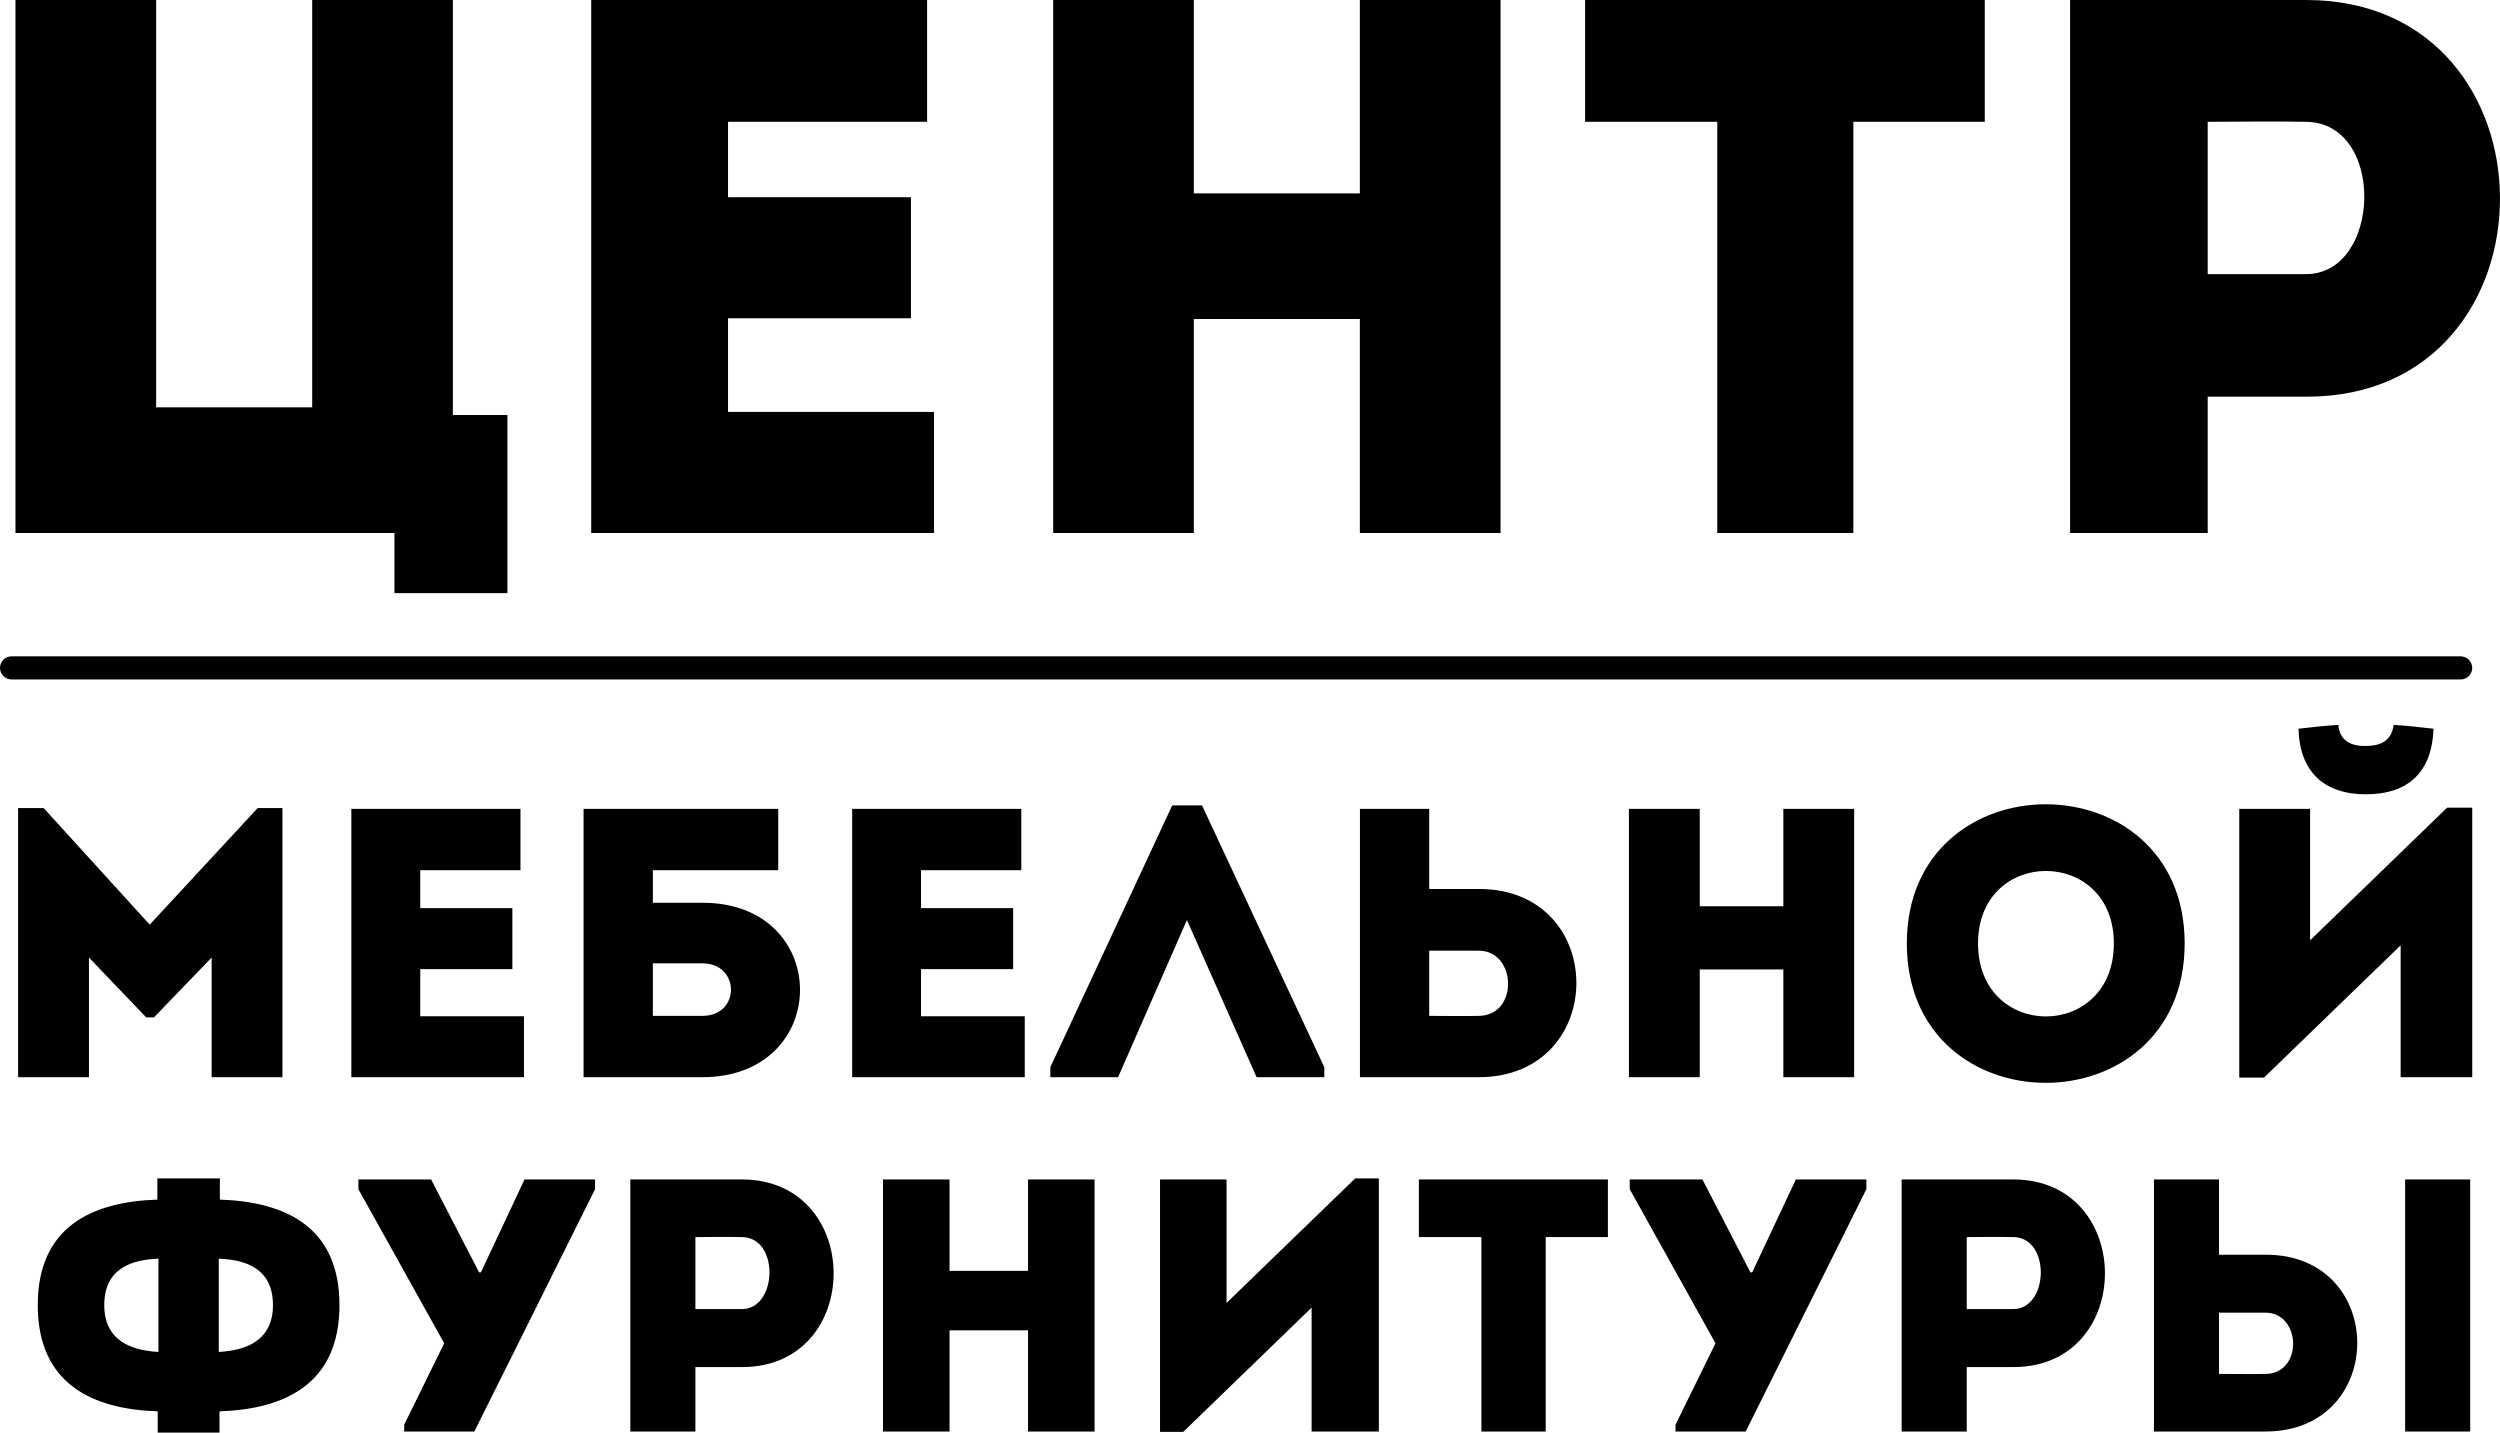 <svg  xmlns="http://www.w3.org/2000/svg" xmlns:xlink="http://www.w3.org/1999/xlink" width="89px" height="51px">
    <path  d="M82.124,14.122 L78.594,14.122 L78.594,18.974 C76.952,18.974 75.310,18.974 73.696,18.974 C73.696,12.659 73.696,6.343 73.696,0.000 C76.460,0.000 79.305,0.000 82.124,0.000 C91.291,0.027 91.291,14.122 82.124,14.122 ZM82.097,4.337 C80.947,4.310 79.716,4.337 78.594,4.337 C78.594,5.882 78.594,8.213 78.594,9.758 L82.097,9.758 C84.778,9.758 84.942,4.364 82.097,4.337 ZM65.979,18.974 C64.364,18.974 62.750,18.974 61.135,18.974 L61.135,4.337 L56.429,4.337 C56.429,2.873 56.429,1.437 56.429,0.000 L70.658,0.000 C70.658,1.437 70.658,2.873 70.658,4.337 L65.979,4.337 L65.979,18.974 ZM48.411,11.357 L42.500,11.357 L42.500,18.974 C40.831,18.974 39.135,18.974 37.493,18.974 L37.493,0.000 C39.135,0.000 40.831,0.000 42.500,0.000 L42.500,6.885 L48.411,6.885 L48.411,0.000 C50.080,0.000 51.750,0.000 53.419,0.000 L53.419,18.974 C51.750,18.974 50.080,18.974 48.411,18.974 L48.411,11.357 ZM21.047,0.000 C25.480,0.000 28.517,0.000 33.005,0.000 C33.005,1.409 33.005,2.873 33.005,4.337 C30.159,4.337 28.736,4.337 25.918,4.337 L25.918,7.021 L32.430,7.021 C32.430,8.457 32.430,9.894 32.430,11.331 L25.918,11.331 C25.918,12.442 25.918,13.526 25.918,14.664 C28.736,14.664 30.378,14.664 33.251,14.664 C33.251,16.074 33.251,17.538 33.251,18.974 C28.764,18.974 25.480,18.974 21.047,18.974 C21.047,12.632 21.047,6.289 21.047,0.000 ZM14.042,18.974 L0.551,18.974 L0.551,0.000 L5.559,0.000 L5.559,14.502 L11.114,14.502 L11.114,0.000 L16.122,0.000 L16.122,14.773 L18.064,14.773 L18.064,21.116 L14.042,21.116 L14.042,18.974 ZM88.012,23.777 C88.012,24.004 87.824,24.190 87.595,24.190 L0.416,24.190 C0.187,24.190 -0.000,24.004 -0.000,23.777 C-0.000,23.550 0.187,23.365 0.416,23.365 L87.595,23.365 C87.824,23.365 88.012,23.550 88.012,23.777 ZM5.330,32.917 L9.173,28.768 L10.055,28.768 L10.055,38.348 C9.215,38.348 8.374,38.348 7.534,38.348 L7.534,34.090 L5.481,36.219 L5.206,36.219 L3.167,34.090 L3.167,38.348 C2.326,38.348 1.486,38.348 0.645,38.348 L0.645,28.768 L1.555,28.768 L5.330,32.917 ZM5.602,42.706 L5.602,41.950 L7.827,41.950 L7.827,42.706 C10.170,42.783 12.085,43.681 12.085,46.462 C12.085,49.256 10.157,50.167 7.814,50.244 L7.814,51.000 L5.614,51.000 L5.614,50.244 C3.272,50.167 1.344,49.256 1.344,46.462 C1.344,43.681 3.259,42.783 5.602,42.706 ZM7.789,48.129 C8.733,48.077 9.717,47.744 9.717,46.462 C9.717,45.180 8.785,44.847 7.789,44.809 L7.789,48.129 ZM5.640,48.129 L5.640,44.809 C4.644,44.847 3.712,45.180 3.712,46.462 C3.712,47.744 4.696,48.077 5.640,48.129 ZM18.529,30.979 C17.096,30.979 16.380,30.979 14.961,30.979 L14.961,32.330 L18.240,32.330 C18.240,33.053 18.240,33.776 18.240,34.500 L14.961,34.500 C14.961,35.059 14.961,35.605 14.961,36.178 C16.380,36.178 17.206,36.178 18.653,36.178 C18.653,36.888 18.653,37.625 18.653,38.348 C16.393,38.348 14.740,38.348 12.508,38.348 C12.508,35.155 12.508,31.961 12.508,28.795 C14.740,28.795 16.270,28.795 18.529,28.795 C18.529,29.505 18.529,30.242 18.529,30.979 ZM17.056,45.296 L17.120,45.296 L18.673,41.989 L21.184,41.989 L21.184,42.335 L16.887,50.962 L14.390,50.962 L14.390,50.718 L15.813,47.821 L12.759,42.335 L12.759,41.989 L15.348,41.989 L17.056,45.296 ZM25.019,32.139 C29.634,32.139 29.634,38.334 25.019,38.348 L20.775,38.348 L20.775,28.795 L27.705,28.795 L27.705,30.979 L23.242,30.979 L23.242,32.139 L25.019,32.139 ZM23.242,36.165 C23.806,36.165 24.426,36.165 25.005,36.165 C26.369,36.165 26.355,34.295 25.005,34.295 L23.242,34.295 L23.242,36.165 ZM26.426,48.667 L24.756,48.667 L24.756,50.962 C23.980,50.962 23.203,50.962 22.440,50.962 C22.440,47.975 22.440,44.988 22.440,41.989 C23.747,41.989 25.093,41.989 26.426,41.989 C30.761,42.001 30.761,48.667 26.426,48.667 ZM24.756,44.040 C24.756,44.770 24.756,45.872 24.756,46.603 L26.413,46.603 C27.681,46.603 27.759,44.052 26.413,44.040 C25.869,44.027 25.287,44.040 24.756,44.040 ZM36.358,30.979 C34.925,30.979 34.208,30.979 32.789,30.979 L32.789,32.330 L36.068,32.330 C36.068,33.053 36.068,33.776 36.068,34.500 L32.789,34.500 C32.789,35.059 32.789,35.605 32.789,36.178 C34.208,36.178 35.035,36.178 36.481,36.178 C36.481,36.888 36.481,37.625 36.481,38.348 C34.222,38.348 32.569,38.348 30.337,38.348 C30.337,35.155 30.337,31.961 30.337,28.795 C32.569,28.795 34.098,28.795 36.358,28.795 C36.358,29.505 36.358,30.242 36.358,30.979 ZM33.803,45.244 L36.598,45.244 L36.598,41.989 C37.388,41.989 38.177,41.989 38.966,41.989 L38.966,50.962 C38.177,50.962 37.388,50.962 36.598,50.962 L36.598,47.359 L33.803,47.359 L33.803,50.962 C33.013,50.962 32.211,50.962 31.435,50.962 L31.435,41.989 C32.211,41.989 33.013,41.989 33.803,41.989 L33.803,45.244 ZM37.392,37.993 L41.731,28.672 L42.792,28.672 L47.146,37.993 L47.146,38.348 L44.735,38.348 L42.255,32.753 L39.803,38.348 L37.392,38.348 L37.392,37.993 ZM43.665,46.385 L48.246,41.950 L49.087,41.950 L49.087,50.962 C48.298,50.962 47.495,50.962 46.693,50.962 L46.693,46.552 L42.125,50.974 L41.297,50.974 L41.297,41.989 C42.086,41.989 42.876,41.989 43.665,41.989 L43.665,46.385 ZM48.414,38.348 C48.414,35.155 48.414,31.975 48.414,28.795 C49.227,28.795 50.054,28.795 50.880,28.795 L50.880,31.648 L52.657,31.648 C57.273,31.648 57.273,38.334 52.657,38.348 C51.238,38.348 49.806,38.348 48.414,38.348 ZM52.644,33.844 L50.880,33.844 C50.880,34.622 50.880,35.387 50.880,36.165 C51.445,36.165 52.065,36.178 52.644,36.165 C54.076,36.151 53.994,33.844 52.644,33.844 ZM57.241,44.040 L55.028,44.040 L55.028,50.962 C54.265,50.962 53.501,50.962 52.738,50.962 L52.738,44.040 L50.512,44.040 C50.512,43.347 50.512,42.668 50.512,41.989 L57.241,41.989 C57.241,42.668 57.241,43.347 57.241,44.040 ZM60.511,32.262 L63.487,32.262 L63.487,28.795 C64.327,28.795 65.168,28.795 66.008,28.795 L66.008,38.348 C65.168,38.348 64.327,38.348 63.487,38.348 L63.487,34.513 L60.511,34.513 L60.511,38.348 C59.671,38.348 58.816,38.348 57.990,38.348 L57.990,28.795 C58.816,28.795 59.671,28.795 60.511,28.795 L60.511,32.262 ZM62.315,45.296 L62.379,45.296 L63.933,41.989 L66.443,41.989 L66.443,42.335 L62.147,50.962 L59.649,50.962 L59.649,50.718 L61.072,47.821 L58.018,42.335 L58.018,41.989 L60.607,41.989 L62.315,45.296 ZM71.685,48.667 L70.016,48.667 L70.016,50.962 C69.239,50.962 68.463,50.962 67.699,50.962 C67.699,47.975 67.699,44.988 67.699,41.989 C69.006,41.989 70.352,41.989 71.685,41.989 C76.020,42.001 76.020,48.667 71.685,48.667 ZM70.016,44.040 C70.016,44.770 70.016,45.872 70.016,46.603 L71.672,46.603 C72.940,46.603 73.018,44.052 71.672,44.040 C71.128,44.027 70.546,44.040 70.016,44.040 ZM67.883,33.585 C67.883,26.981 77.774,26.981 77.774,33.585 C77.774,40.204 67.883,40.204 67.883,33.585 ZM75.253,33.585 C75.253,30.147 70.418,30.147 70.418,33.585 C70.418,37.052 75.253,37.052 75.253,33.585 ZM78.997,44.668 L80.667,44.668 C85.002,44.668 85.002,50.949 80.667,50.962 L76.681,50.962 L76.681,41.989 L78.997,41.989 L78.997,44.668 ZM78.997,48.911 C79.528,48.911 80.110,48.923 80.654,48.911 C82.000,48.898 81.922,46.731 80.654,46.731 L78.997,46.731 L78.997,48.911 ZM81.826,25.943 C82.294,25.889 82.763,25.834 83.245,25.807 C83.286,26.312 83.617,26.557 84.195,26.557 C84.760,26.557 85.132,26.380 85.215,25.807 C85.697,25.834 86.165,25.889 86.634,25.943 C86.579,27.472 85.752,28.277 84.223,28.277 C82.735,28.277 81.867,27.472 81.826,25.943 ZM79.718,38.362 L79.718,28.795 C80.558,28.795 81.399,28.795 82.239,28.795 L82.239,33.476 L87.116,28.754 L88.012,28.754 L88.012,38.348 C87.171,38.348 86.317,38.348 85.463,38.348 L85.463,33.654 L80.600,38.362 L79.718,38.362 ZM87.939,50.962 L85.623,50.962 L85.623,41.989 L87.939,41.989 L87.939,50.962 Z"/>
</svg>